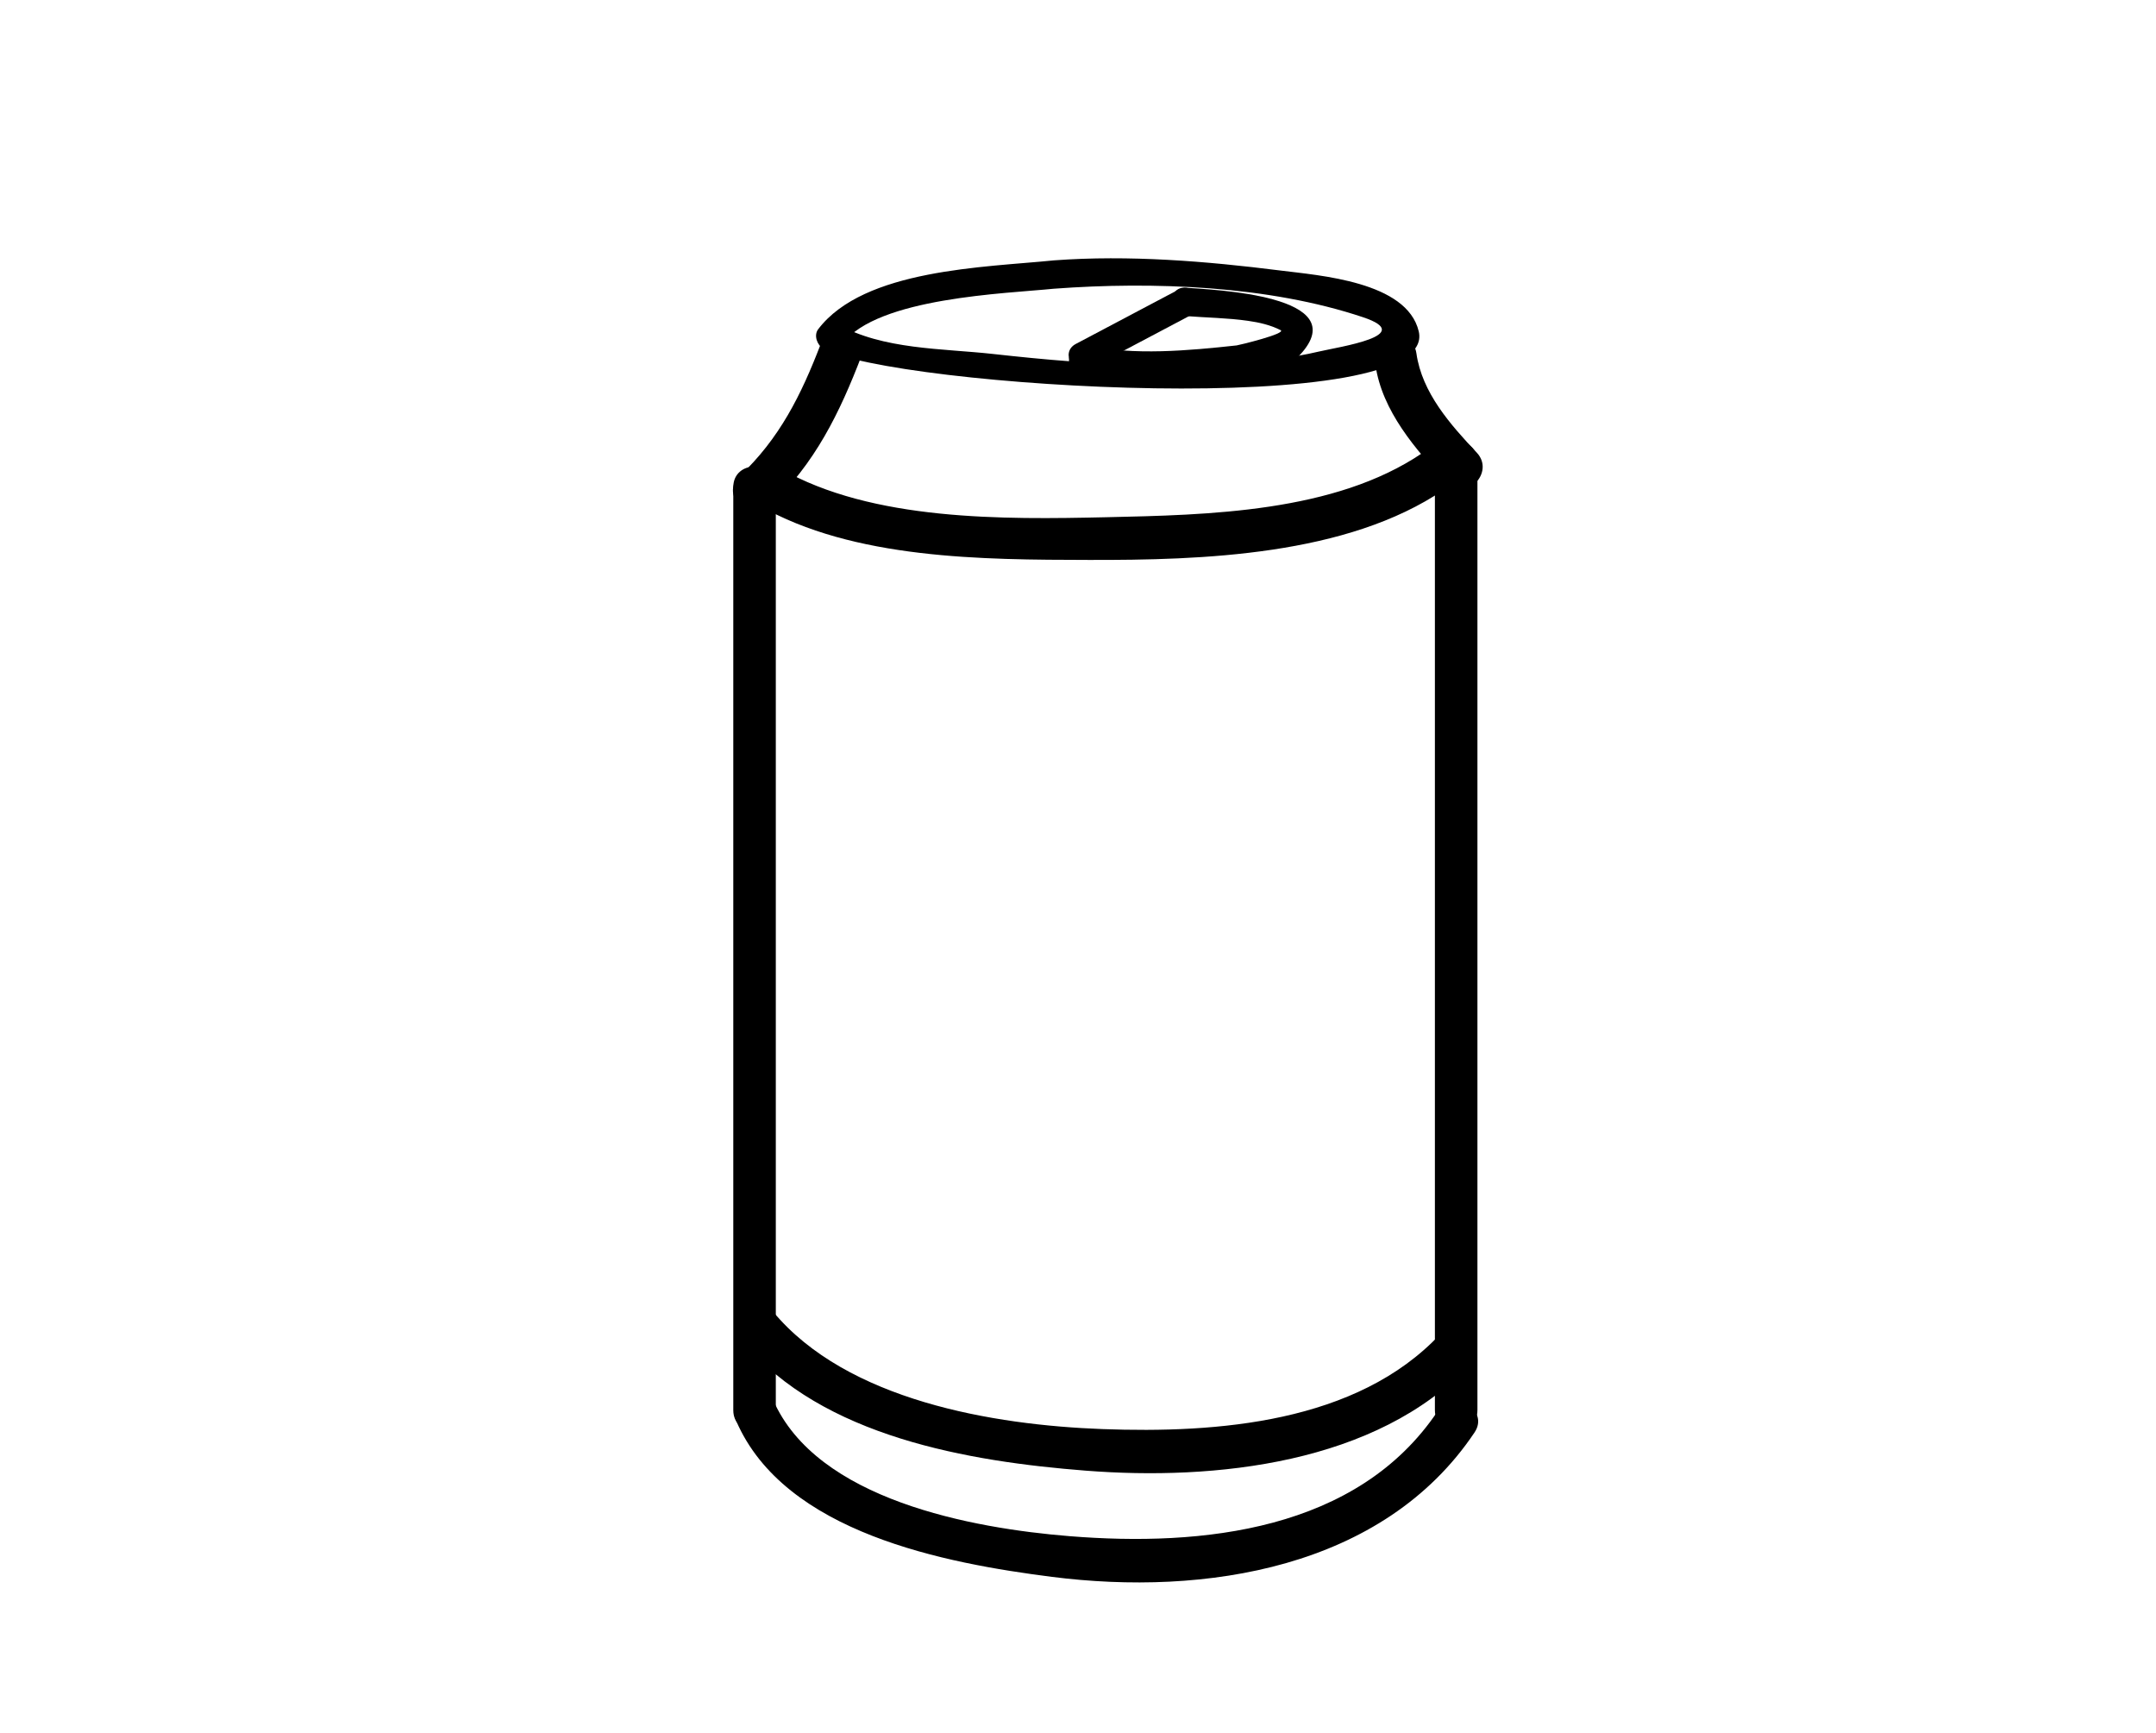 <?xml version="1.0" encoding="utf-8"?>
<!-- Generator: Adobe Illustrator 15.1.0, SVG Export Plug-In . SVG Version: 6.00 Build 0)  -->
<!DOCTYPE svg PUBLIC "-//W3C//DTD SVG 1.1//EN" "http://www.w3.org/Graphics/SVG/1.1/DTD/svg11.dtd">
<svg version="1.1" id="Layer_1" xmlns="http://www.w3.org/2000/svg" xmlns:xlink="http://www.w3.org/1999/xlink" x="0px" y="0px"
	 width="290px" height="233px" viewBox="0 0 290 233" enable-background="new 0 0 290 233" xml:space="preserve">
<g>
	<path d="M98.633,65.499c0,41.377,0,82.755,0,124.133c0,3.687,5.72,3.687,5.72,0c0-41.377,0-82.755,0-124.133
		C104.353,61.812,98.633,61.812,98.633,65.499L98.633,65.499z"/>
</g>
<g>
	<path d="M198.727,189.631c0-42.515,0-85.03,0-127.543c0-3.69-5.721-3.69-5.721,0c0,42.513,0,85.028,0,127.543
		C193.006,193.318,198.727,193.318,198.727,189.631L198.727,189.631z"/>
</g>
<g>
	<path d="M99.024,191.074c6.511,15.086,28.177,19.152,42.458,20.972c20.523,2.614,44.575-1.08,56.854-19.417
		c2.059-3.076-2.896-5.936-4.938-2.888c-10.812,16.144-31.73,18.271-49.544,16.833c-12.984-1.047-34.048-4.846-39.892-18.387
		C102.504,184.811,97.578,187.725,99.024,191.074L99.024,191.074z"/>
</g>
<g>
	<path d="M185.005,49.043c0.877,6.215,5.438,11.452,9.585,15.865c2.531,2.694,6.567-1.359,4.044-4.044
		c-3.536-3.762-7.364-8.043-8.114-13.343C190.007,43.883,184.496,45.436,185.005,49.043L185.005,49.043z"/>
</g>
<g>
	<path d="M110.385,46.289c-2.614,6.818-5.529,12.69-10.914,17.754c-2.693,2.53,1.361,6.568,4.044,4.044
		c6.107-5.746,9.424-12.553,12.385-20.279C117.222,44.359,111.69,42.881,110.385,46.289L110.385,46.289z"/>
</g>
<g>
	<path d="M102.117,67.969c12.681,7.272,30.158,7.295,44.311,7.327c15.225,0.037,34.719-0.563,47.795-9.447
		c3.03-2.061,0.172-7.02-2.887-4.941c-11.79,8.014-28.854,8.339-42.562,8.646c-13.729,0.305-31.463,0.534-43.771-6.524
		C101.798,61.192,98.918,66.135,102.117,67.969L102.117,67.969z"/>
</g>
<g>
	<path d="M99.921,180.404c10.633,12.824,30.493,16.142,46.11,17.361c17.354,1.356,39.121-0.889,51.718-14.293
		c2.522-2.687-1.513-6.736-4.044-4.045c-11.219,11.938-30.021,13.318-45.407,12.748c-14.653-0.542-34.392-3.828-44.334-15.816
		C101.608,173.52,97.585,177.589,99.921,180.404L99.921,180.404z"/>
</g>
<g>
	<path d="M141.785,35.011c-9.281,0.943-25.567,1.148-31.733,9.263c-0.625,0.819-0.14,2.141,0.684,2.606
		c9.143,5.18,82.999,9.829,80.094-2.327c-1.602-6.703-13.372-7.511-18.631-8.178C162.241,35.116,151.826,34.268,141.785,35.011
		c-2.438,0.181-2.454,3.993,0,3.812c13.311-0.985,28.884-0.411,41.558,3.837c7.3,2.445-3.226,3.979-5.928,4.612
		c-7.419,1.74-15.271,1.763-22.854,1.75c-7.015-0.01-14.026-0.652-20.994-1.423c-6.83-0.757-14.818-0.562-20.907-4.012
		c0.227,0.872,0.456,1.739,0.684,2.61c4.718-6.208,21.992-6.717,28.441-7.375C144.207,38.577,144.231,34.763,141.785,35.011z"/>
</g>
<g>
	<path d="M146.622,49.548c4.606-2.437,9.214-4.872,13.823-7.308c2.174-1.15,0.246-4.442-1.926-3.292
		c-4.606,2.437-9.215,4.871-13.823,7.308C142.522,47.405,144.449,50.697,146.622,49.548L146.622,49.548z"/>
</g>
<g>
	<path d="M159.482,42.501c2.804,0.22,5.597,0.244,8.39,0.643c1.504,0.214,3.015,0.557,4.373,1.249
		c0.881,0.451-5.591,2.022-5.899,2.056c-6.387,0.696-13.884,1.389-20.179-0.003c-2.396-0.533-3.413,3.145-1.013,3.675
		c5.399,1.195,11.485,0.775,16.961,0.477c3.669-0.202,10.046,0.041,12.763-2.903c7.406-8.026-11.741-8.721-15.396-9.005
		C157.027,38.494,157.047,42.309,159.482,42.501L159.482,42.501z"/>
</g>
</svg>
